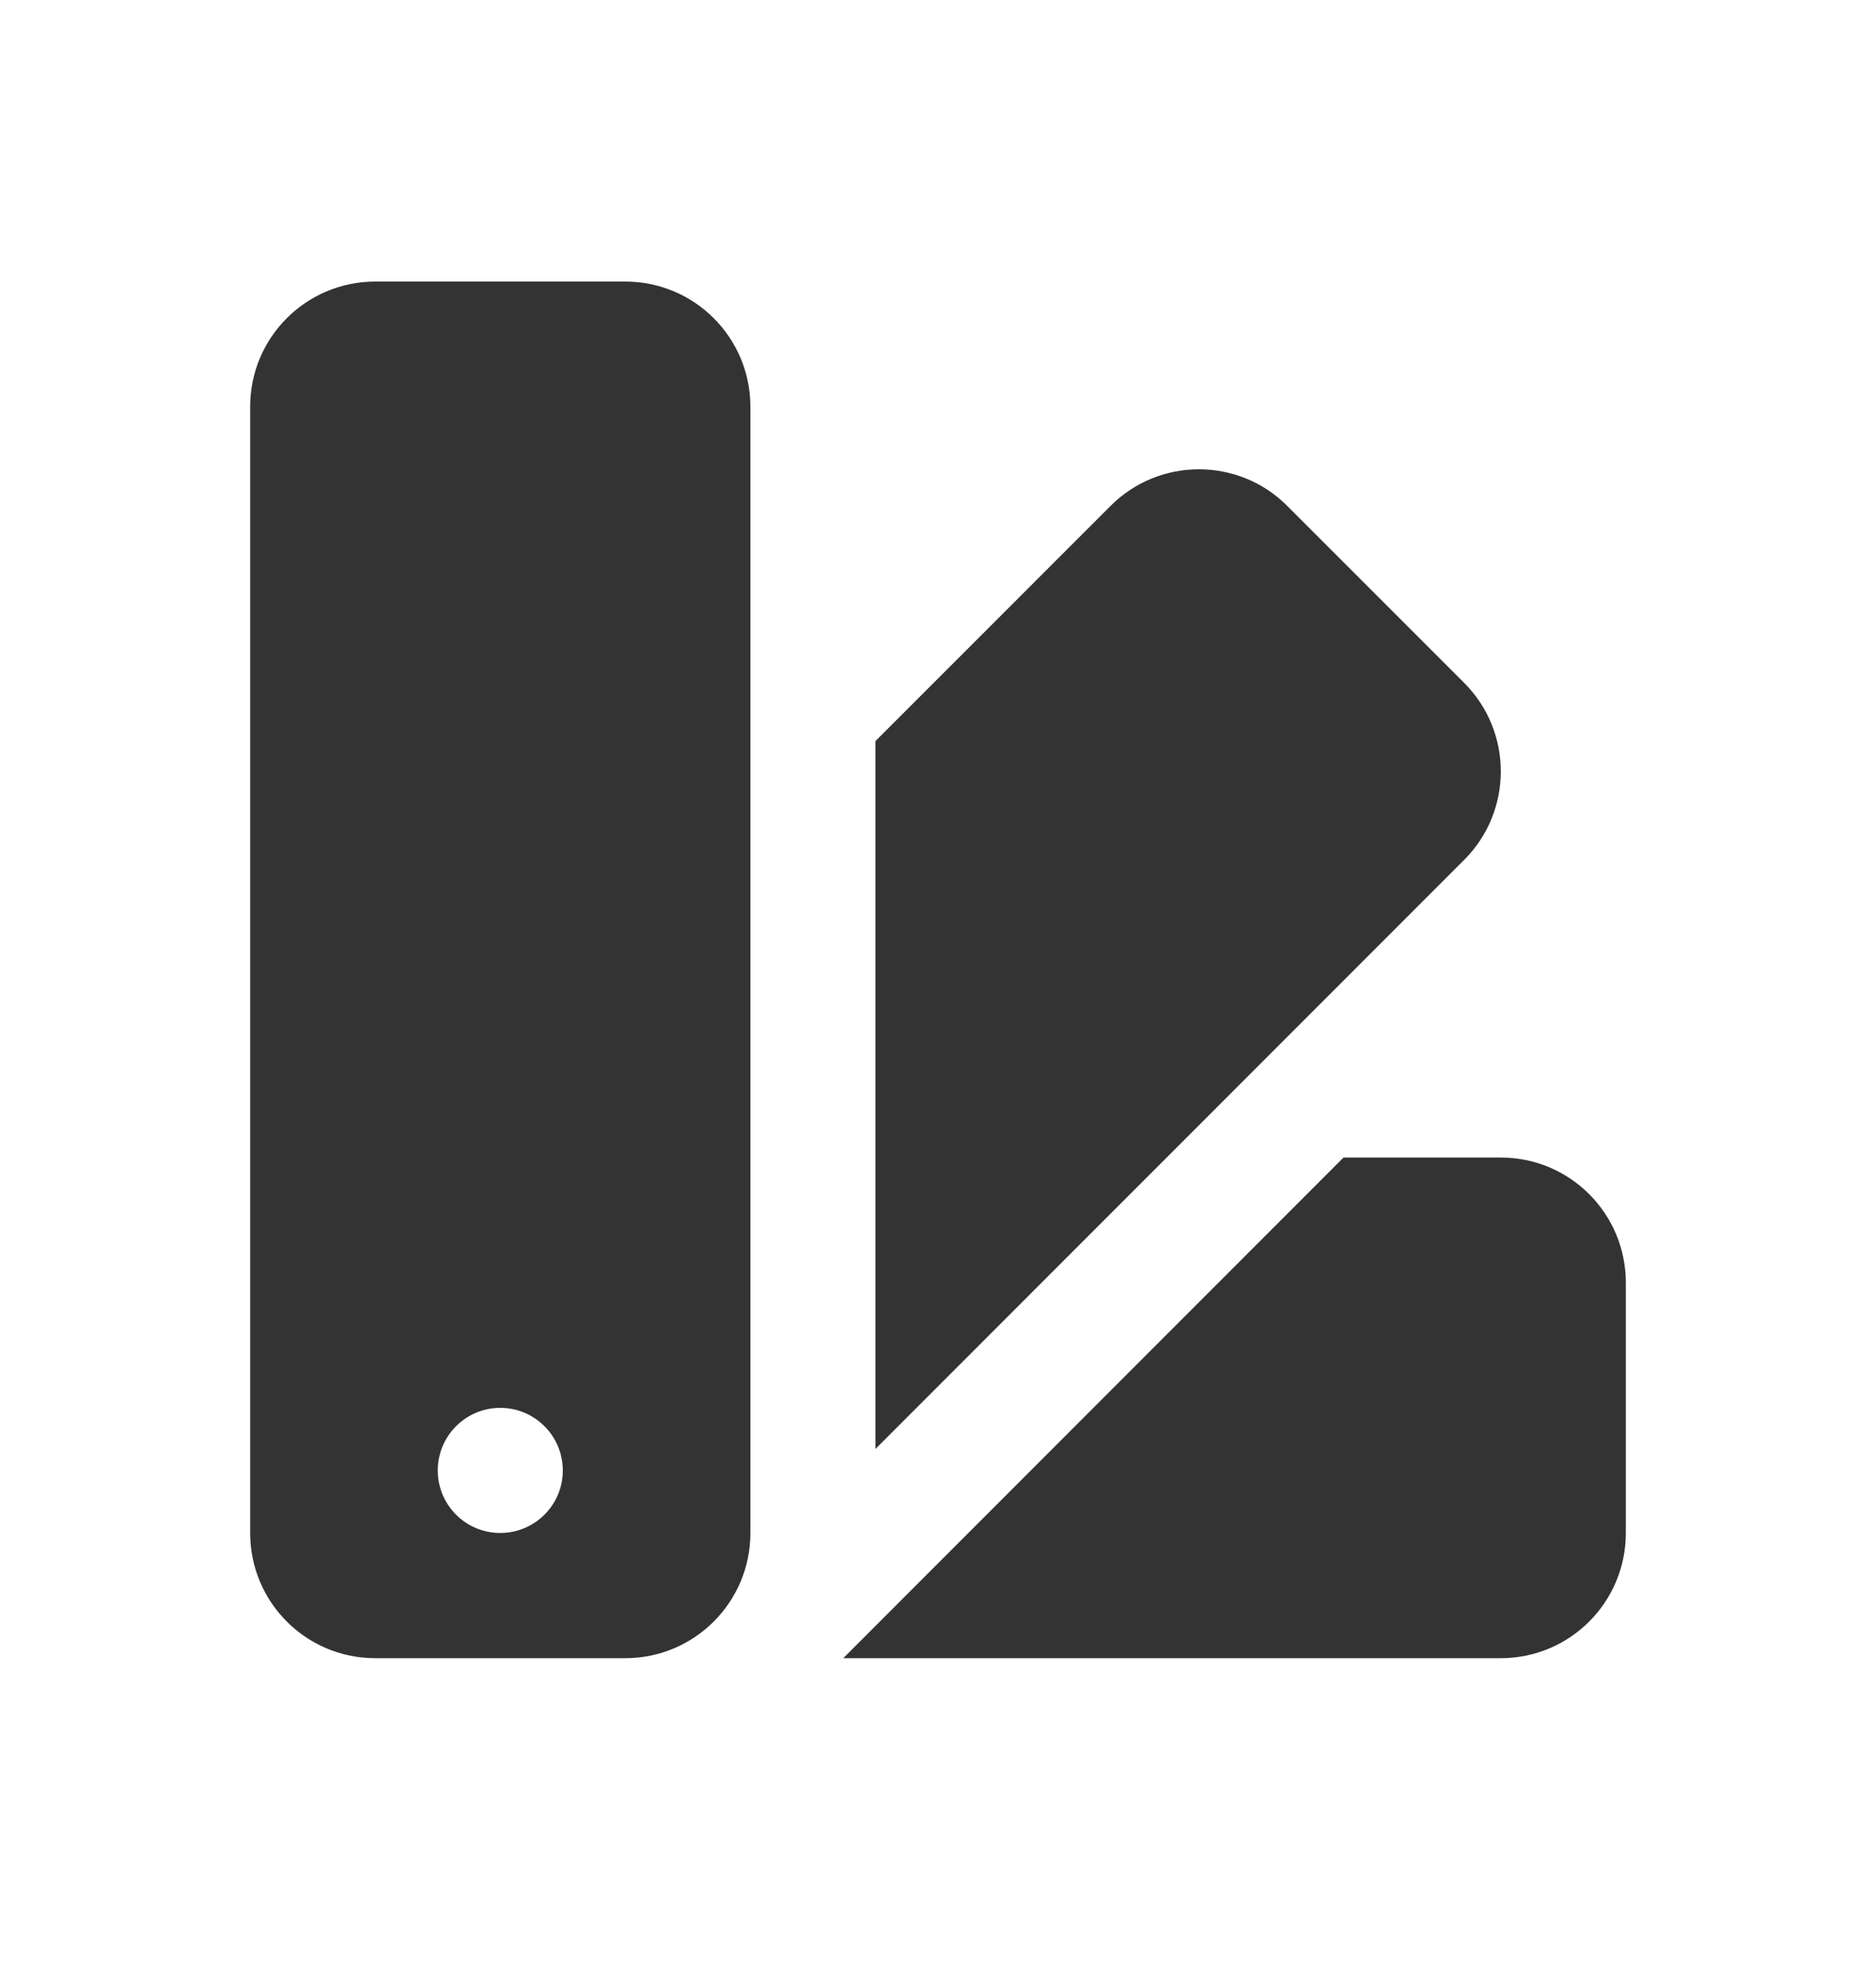 <svg width="20" height="21" viewBox="0 0 20 21" fill="none" xmlns="http://www.w3.org/2000/svg">
<path d="M4 3C3.263 3 2.667 3.597 2.667 4.333V16.333C2.667 17.07 3.263 17.667 4 17.667H6.667C7.403 17.667 8 17.07 8 16.333V4.333C8 3.597 7.403 3 6.667 3H4ZM12.781 5C12.44 5 12.099 5.13 11.839 5.391L9.333 7.896V15.438L15.61 9.161C16.13 8.641 16.13 7.797 15.61 7.276L13.724 5.391C13.464 5.13 13.123 5 12.781 5ZM14.323 12.333L8.99 17.667H16C16.737 17.667 17.333 17.07 17.333 16.333V13.667C17.333 12.93 16.737 12.333 16 12.333H14.323ZM5.333 15C5.701 15 6 15.299 6 15.667C6 16.035 5.701 16.333 5.333 16.333C4.965 16.333 4.667 16.035 4.667 15.667C4.667 15.299 4.965 15 5.333 15Z" fill="#333333"/>
</svg>
